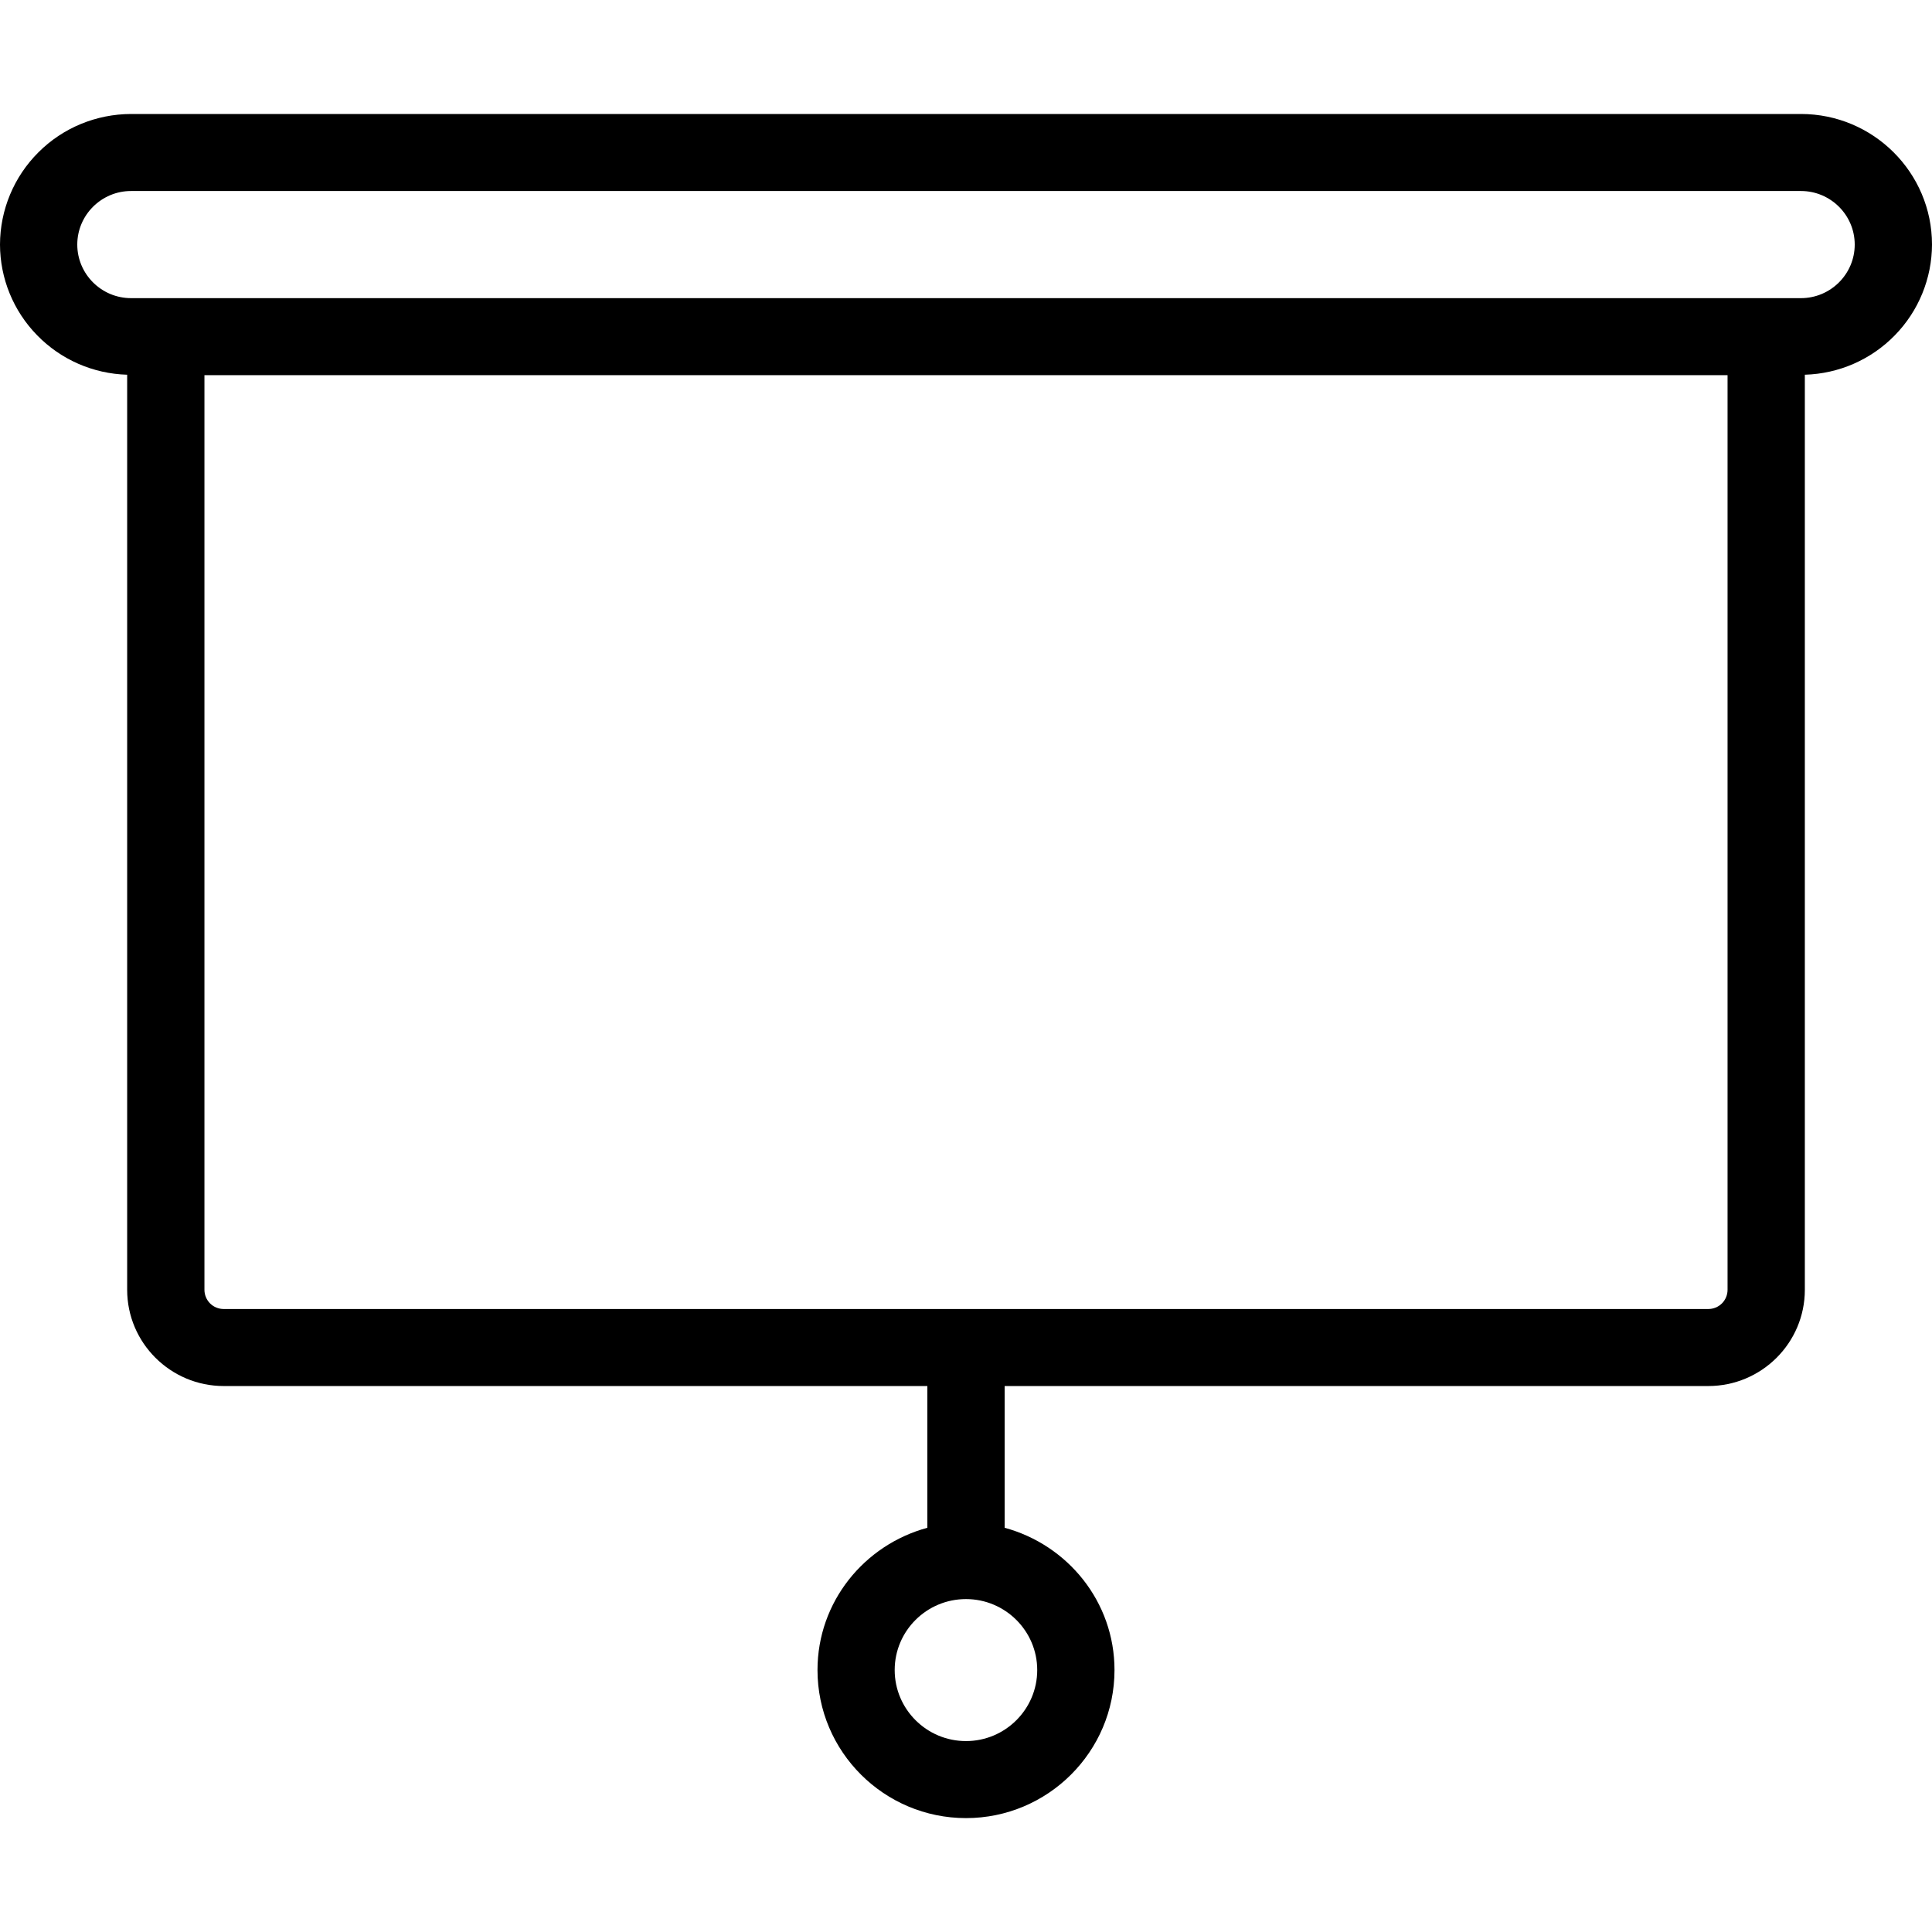 <svg width="22" height="22" viewBox="0 0 22 22" fill="none" xmlns="http://www.w3.org/2000/svg">
<path d="M20.508 1.298H1.492C1.096 1.299 0.717 1.455 0.438 1.734C0.158 2.013 0.001 2.39 0 2.785C0.001 3.171 0.152 3.541 0.423 3.818C0.693 4.095 1.06 4.256 1.448 4.267V14.687C1.448 15.291 1.941 15.783 2.548 15.783H10.56V17.397C9.841 17.592 9.309 18.241 9.309 19.017C9.309 19.947 10.068 20.703 11 20.703C11.932 20.703 12.691 19.947 12.691 19.017C12.691 18.241 12.159 17.592 11.44 17.397V15.783H19.452C20.06 15.783 20.552 15.291 20.552 14.687V4.267C20.94 4.256 21.307 4.095 21.577 3.818C21.847 3.542 21.999 3.171 22 2.785C22 1.965 21.331 1.298 20.508 1.298ZM11.811 19.017C11.811 19.463 11.447 19.826 11 19.826C10.552 19.826 10.188 19.463 10.188 19.017C10.188 18.571 10.552 18.209 11 18.209C11.447 18.209 11.811 18.572 11.811 19.017ZM19.672 14.687C19.672 14.745 19.649 14.801 19.608 14.842C19.567 14.883 19.511 14.906 19.452 14.906H2.548C2.489 14.906 2.433 14.883 2.392 14.842C2.351 14.801 2.328 14.745 2.328 14.687V4.272H19.672V14.687ZM20.508 3.395H1.492C1.155 3.395 0.88 3.121 0.88 2.785C0.88 2.449 1.155 2.175 1.492 2.175H20.508C20.845 2.175 21.12 2.449 21.12 2.785C21.12 3.121 20.845 3.395 20.508 3.395H20.508Z" fill="black"/>
</svg>
